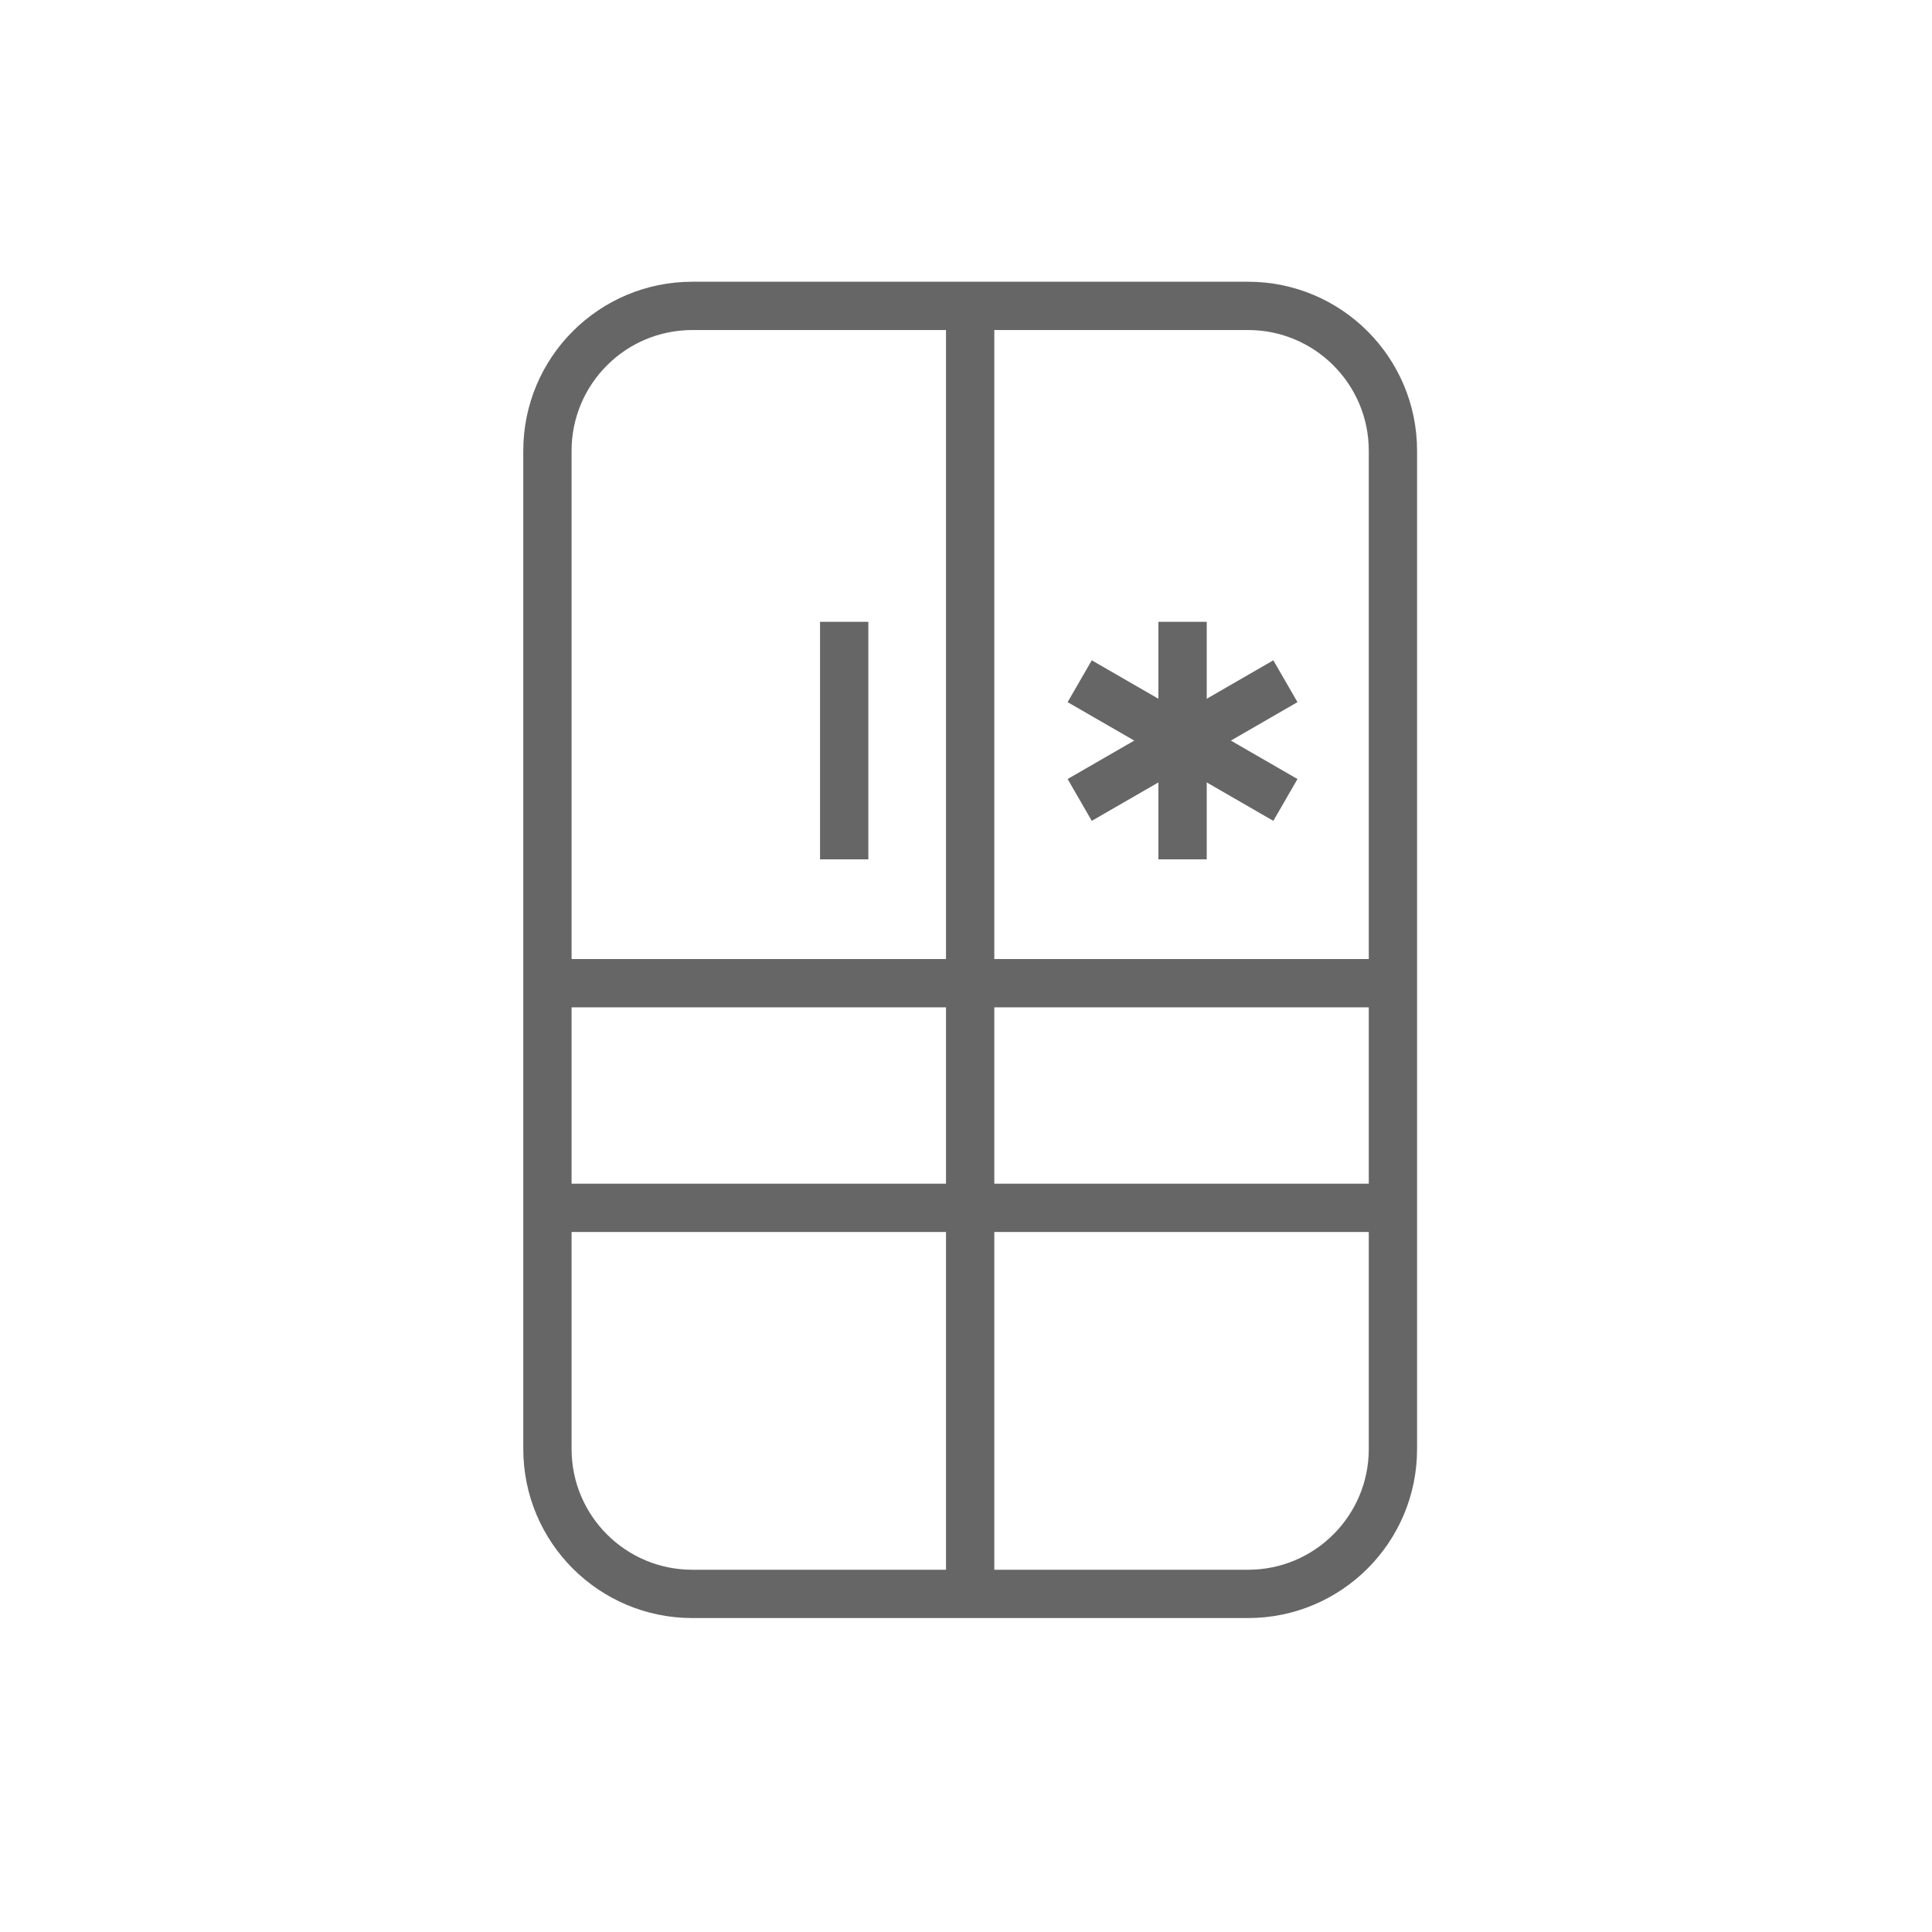 <?xml version="1.0" encoding="UTF-8"?>
<svg width="40px" height="40px" viewBox="0 0 40 40" version="1.1" xmlns="http://www.w3.org/2000/svg" xmlns:xlink="http://www.w3.org/1999/xlink">
    <!-- Generator: Sketch 48.2 (47327) - http://www.bohemiancoding.com/sketch -->
    <title>icon_refrigerator</title>
    <desc>Created with Sketch.</desc>
    <defs></defs>
    <g id="01_英文移动端_首页" stroke="none" stroke-width="1" fill="none" fill-rule="evenodd" transform="translate(-215, -579)">
        <g id="Group-25" transform="translate(215, 579)" stroke="#666666">
            <g id="Page-1" transform="translate(11, 6)">
                <path d="M3.334,27 L14.839,27 C16.496,27 17.839,25.657 17.839,24 L17.839,3.333 C17.839,1.676 16.496,0.333 14.839,0.333 L3.334,0.333 C1.677,0.333 0.334,1.676 0.334,3.333 L0.334,24 C0.334,25.657 1.677,27 3.334,27 Z" id="Stroke-7"></path>
                <g id="Group-5" transform="translate(0, 14)">
                    <path d="M0.333,0.356 L17.839,0.356" id="Stroke-1"></path>
                    <path d="M0.333,5.007 L17.839,5.007" id="Stroke-3"></path>
                </g>
                <path d="M6.478,6.874 L6.478,11.792" id="Stroke-6"></path>
                <path d="M13.484,6.874 L13.484,11.792 L13.484,6.874 Z" id="Stroke-9"></path>
                <path d="M11.354,8.104 L15.613,10.562 L11.354,8.104 Z" id="Stroke-10"></path>
                <path d="M15.613,8.104 L11.354,10.562 L15.613,8.104 Z" id="Stroke-11"></path>
                <path d="M9.086,0.333 L9.086,27" id="Stroke-12"></path>
            </g>
        </g>
    </g>
</svg>